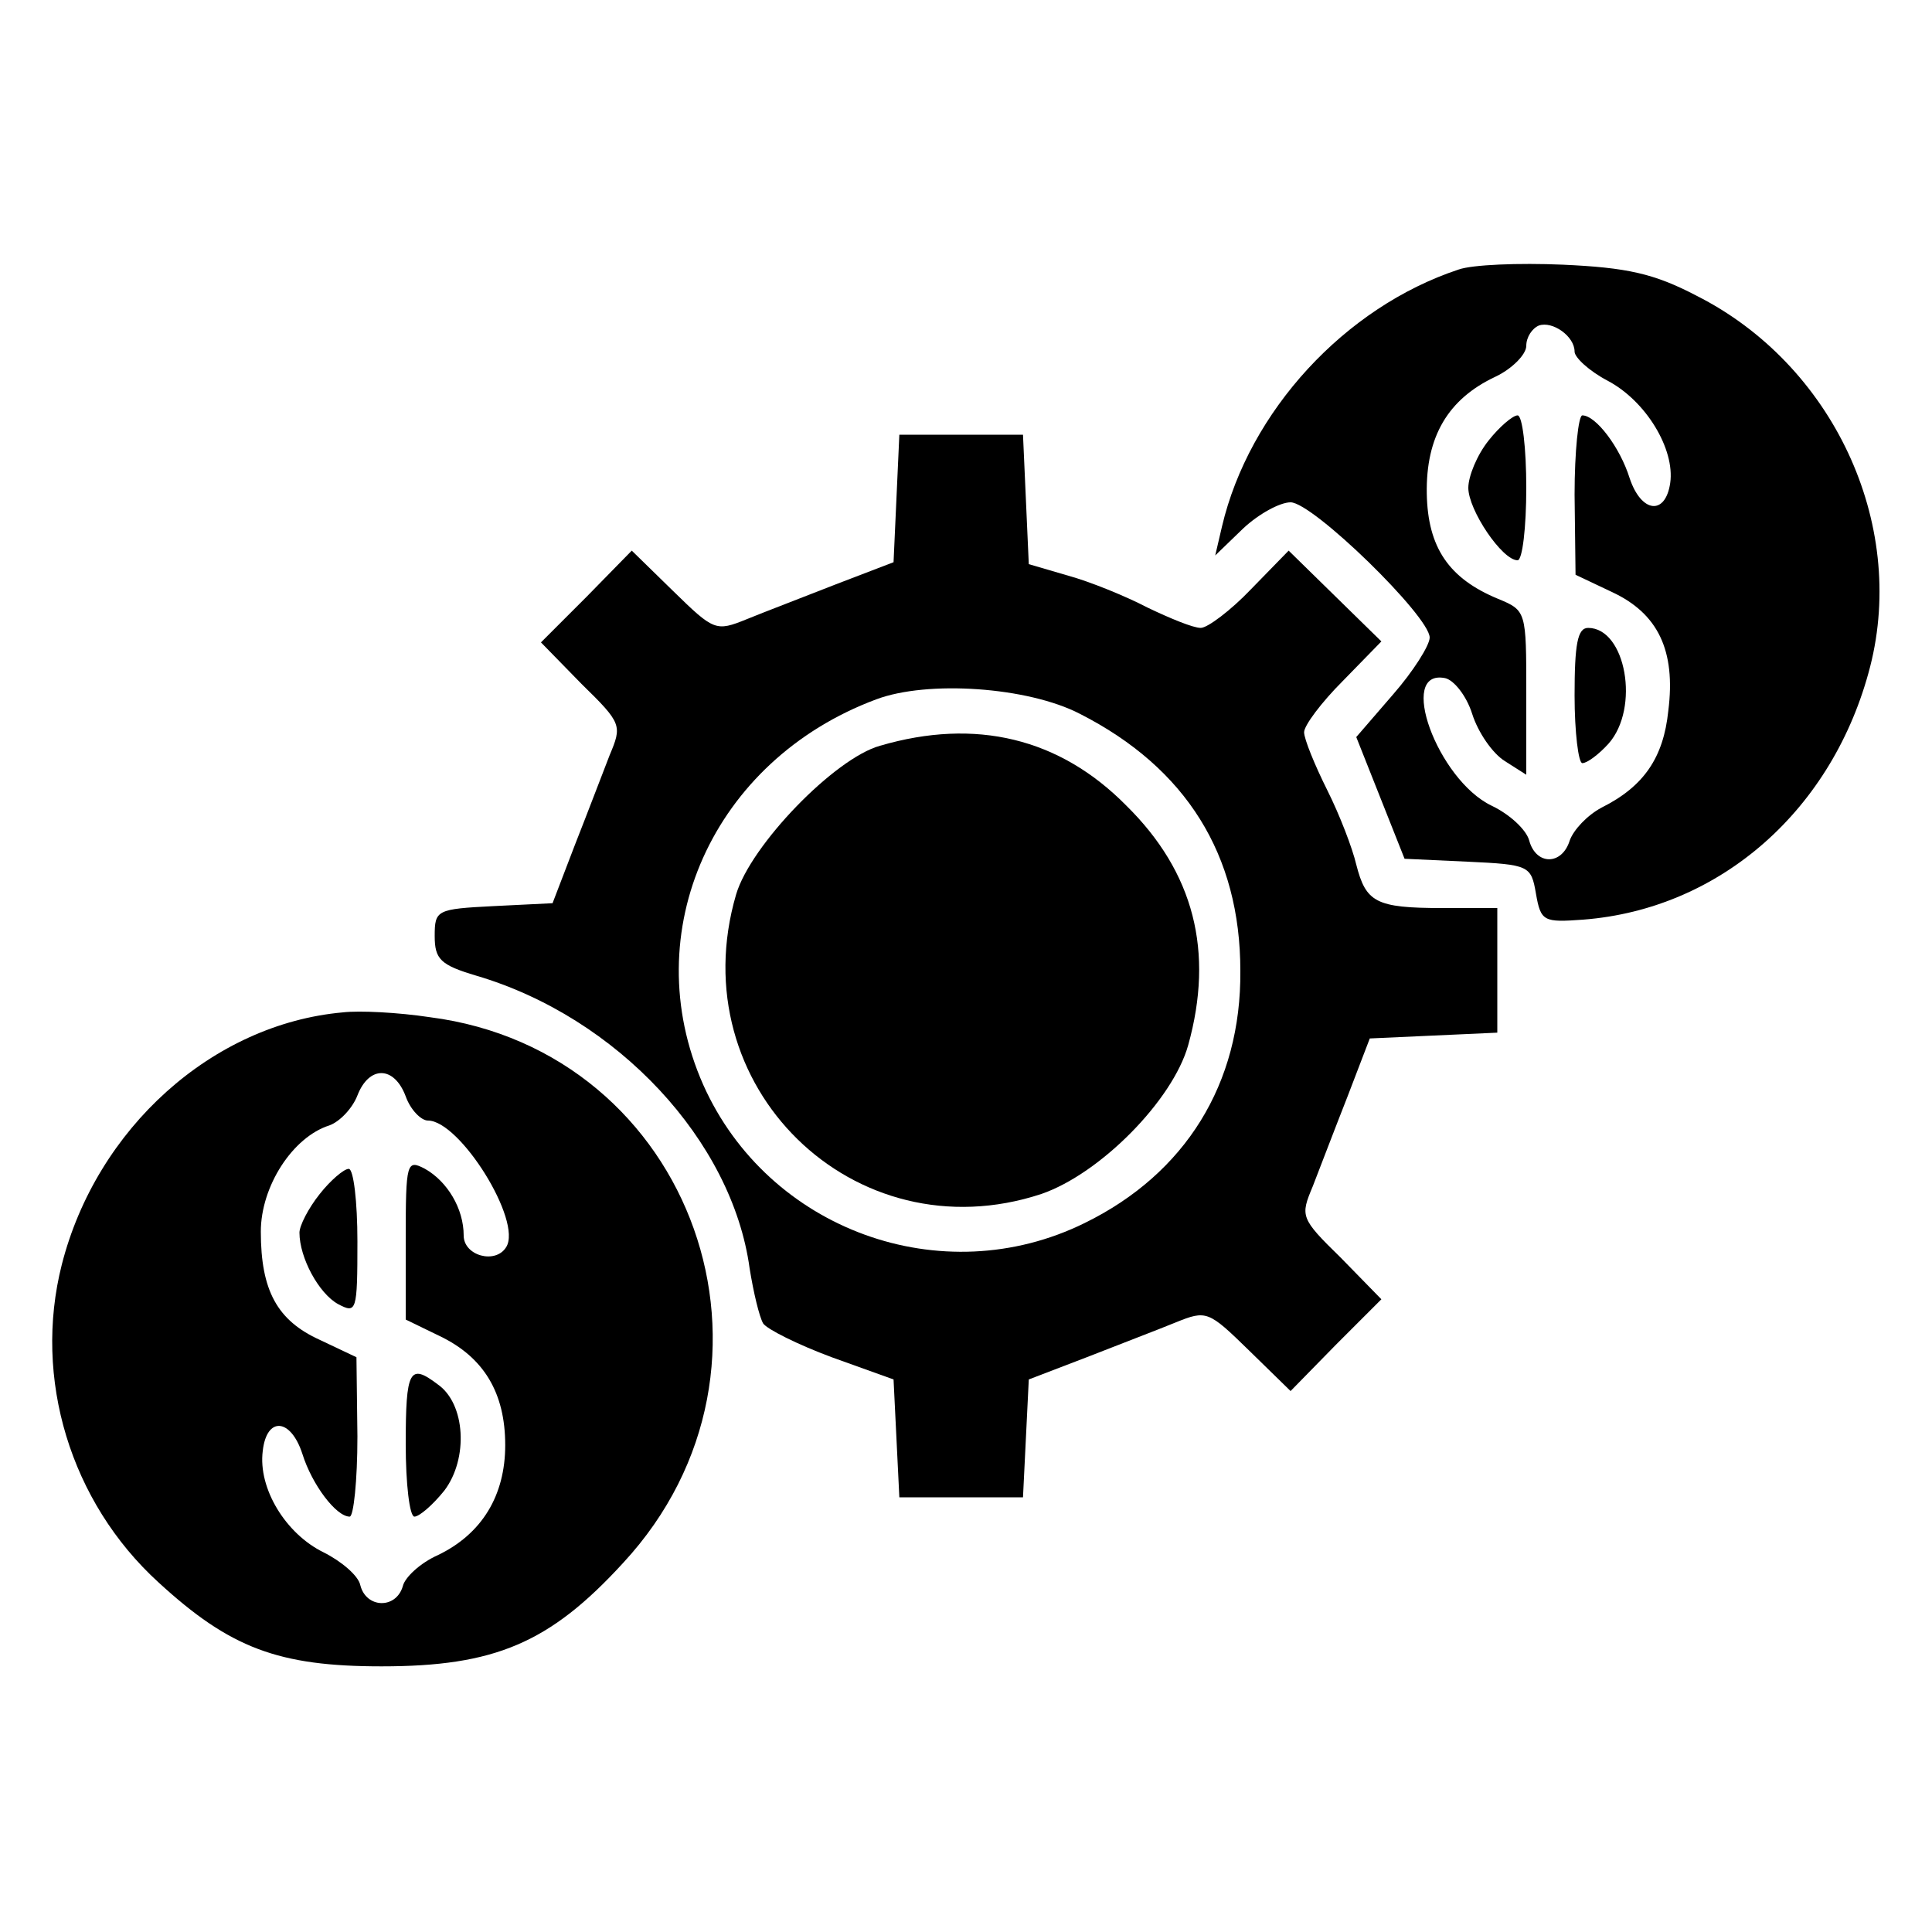<?xml version="1.0" standalone="no"?>
<!DOCTYPE svg PUBLIC "-//W3C//DTD SVG 20010904//EN"
 "http://www.w3.org/TR/2001/REC-SVG-20010904/DTD/svg10.dtd">
<svg version="1.0" xmlns="http://www.w3.org/2000/svg"
 width="200pt" height="200pt" viewBox="0 0 200 200"
 preserveAspectRatio="xMidYMid meet">
<g transform="translate(0,200) scale(0.1,-0.1)"
fill="#000000" stroke="none">
<path d="M1510 1721 c-118 -39 -217 -147 -245 -266 l-7 -30 29 28 c16 15 38
27 49 27 23 0 144 -118 144 -140 0 -8 -17 -35 -38 -59 l-38 -44 25 -63 25 -63
65 -3 c64 -3 66 -4 71 -33 5 -29 8 -30 49 -27 142 11 259 114 297 262 38 149
-39 313 -180 384 -44 23 -72 29 -138 32 -46 2 -94 0 -108 -5z m120 -85 c0 -6
15 -20 34 -30 40 -21 70 -71 65 -106 -5 -34 -30 -31 -42 5 -10 32 -35 65 -49
65 -4 0 -8 -37 -8 -82 l1 -83 38 -18 c47 -22 66 -60 58 -123 -5 -48 -25 -78
-69 -100 -15 -8 -29 -23 -33 -34 -8 -26 -35 -26 -42 0 -3 11 -20 27 -39 36
-56 27 -98 142 -48 132 9 -2 22 -18 28 -37 6 -19 21 -41 34 -49 l22 -14 0 85
c0 84 0 85 -29 97 -51 21 -73 53 -74 109 -1 59 22 98 71 121 17 8 32 23 32 32
0 9 6 18 13 21 14 5 37 -11 37 -27z"/>
<path d="M1541 1544 c-12 -15 -21 -37 -21 -49 0 -23 35 -75 51 -75 5 0 9 34 9
75 0 41 -4 75 -9 75 -5 0 -19 -12 -30 -26z"/>
<path d="M1630 1280 c0 -38 4 -70 8 -70 5 0 17 9 27 20 33 37 18 120 -21 120
-11 0 -14 -17 -14 -70z"/>
<path d="M928 1484 l-3 -66 -60 -23 c-33 -13 -75 -29 -92 -36 -32 -13 -34 -12
-76 29 l-43 42 -47 -48 -47 -47 42 -43 c42 -41 42 -43 29 -74 -7 -18 -23 -60
-36 -93 l-23 -60 -61 -3 c-59 -3 -61 -4 -61 -31 0 -24 6 -30 43 -41 146 -43
265 -171 283 -303 4 -25 10 -50 14 -57 4 -6 36 -22 71 -35 l64 -23 3 -61 3
-61 64 0 64 0 3 61 3 61 60 23 c33 13 75 29 92 36 32 13 34 12 76 -29 l43 -42
47 48 47 47 -42 43 c-42 41 -42 43 -29 74 7 18 23 60 36 93 l23 60 66 3 66 3
0 64 0 65 -57 0 c-69 0 -79 6 -89 45 -4 17 -17 51 -30 77 -13 26 -24 53 -24
60 0 7 18 31 40 53 l40 41 -48 47 -48 47 -39 -40 c-21 -22 -45 -40 -52 -40 -8
0 -32 10 -55 21 -23 12 -60 27 -82 33 l-41 12 -3 67 -3 67 -64 0 -64 0 -3 -66z
m190 -223 c110 -56 166 -146 166 -266 1 -117 -57 -210 -161 -261 -148 -73
-328 -7 -395 143 -70 158 10 336 179 399 53 20 157 13 211 -15z"/>
<path d="M911 1228 c-47 -13 -134 -103 -149 -154 -58 -198 122 -374 316 -310
61 21 136 97 152 154 27 97 6 179 -64 248 -69 70 -156 91 -255 62z"/>
<path d="M355 952 c-135 -12 -255 -120 -291 -261 -30 -118 9 -246 100 -329 74
-68 124 -87 231 -87 117 0 174 24 250 107 189 204 73 530 -200 565 -33 5 -73
7 -90 5z m65 -87 c5 -14 16 -25 23 -25 33 0 98 -104 81 -131 -11 -18 -44 -9
-44 12 0 28 -17 56 -40 69 -19 10 -20 7 -20 -73 l0 -83 35 -17 c46 -22 68 -59
68 -113 0 -52 -24 -92 -70 -114 -18 -8 -34 -23 -36 -32 -7 -24 -38 -23 -44 1
-2 10 -20 25 -38 34 -39 19 -68 66 -63 105 4 36 29 34 41 -3 10 -32 35 -65 49
-65 4 0 8 37 8 83 l-1 82 -38 18 c-44 20 -61 51 -61 112 0 47 33 98 71 110 11
4 24 18 29 31 12 31 38 31 50 -1z"/>
<path d="M331 764 c-12 -15 -21 -33 -21 -40 0 -26 20 -63 40 -74 19 -10 20 -8
20 65 0 41 -4 75 -9 75 -5 0 -19 -12 -30 -26z"/>
<path d="M420 505 c0 -41 4 -75 9 -75 5 0 19 12 31 27 25 33 22 90 -7 110 -29
22 -33 15 -33 -62z"/>
</g>
</svg>
